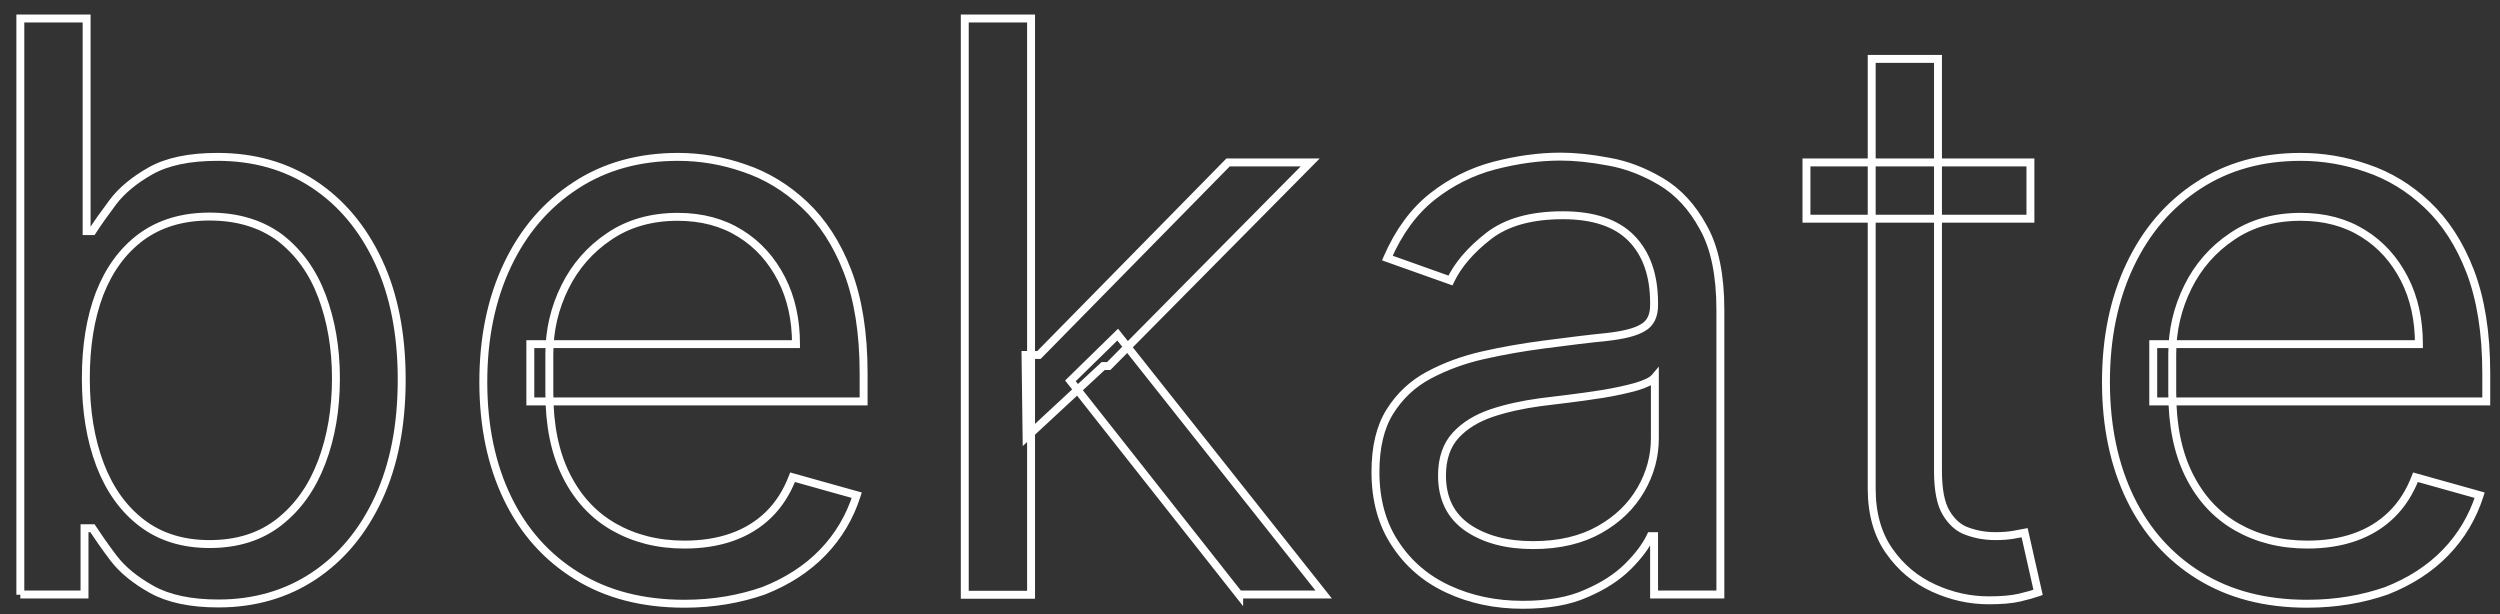 <svg version="1.1" id="Layer_1" xmlns="http://www.w3.org/2000/svg"
xmlns:xlink="http://www.w3.org/1999/xlink" x="0px" y="0px" viewBox="0 0 946.6 232.5"
style="enable-background:new 0 0 946.6 232.5;" xml:space="preserve">
<rect x="0" y="0" width="946.6" height="232.5" fill="#333333" stroke="none"/>
<style type="text/css">
	.st0 {
		fill: transparent;
		stroke: #fff;
		stroke-width: 3;
		stroke-miterlimit: 10;
	}
	.st0 {
		stroke-dasharray: 1800;
		stroke-dashoffset: 0;
		-webkit-animation: dash2 4s linear forwards, fills 1s 1.5s forwards;
		-o-animation: dash2 5s linear forwards, fills 1s 1.5s forwards;
		-moz-animation: dash2 5s linear forwards, fills 1s 1.5s forwards;
		animation: dash2 1s easeIn forwards, fills 1s 1.5s forwards;
	}

	@-webkit-keyframes dash {
		from {stroke-dashoffset: 1800}
		to {stroke-dashoffset: 0}
	}
	@-webkit-keyframes fills {
		to {fill: #fff}
		}
	@-webkit-keyframes dash2 {
		from {stroke-dashoffset: 1800}
		to {stroke-dashoffset: 0}
	}
</style>
<g>
	<path class="st0" d="M7.7,225.2V7h25.1v80.5H35c1.8-2.8,4.4-6.5,7.7-10.9c3.3-4.4,8.1-8.4,14.3-11.9c6.2-3.5,14.6-5.3,25.3-5.3
c13.8,0,25.9,3.4,36.4,10.3c10.5,6.9,18.7,16.7,24.6,29.3c5.9,12.6,8.8,27.6,8.8,44.7c0,17.3-2.9,32.3-8.8,45
c-5.9,12.7-14.1,22.5-24.5,29.4s-22.5,10.4-36.1,10.4c-10.5,0-18.9-1.8-25.2-5.3c-6.3-3.5-11.2-7.5-14.6-12
c-3.4-4.5-6-8.3-7.9-11.2h-3v25.1H7.7z M32.5,143.3c0,12.4,1.8,23.2,5.4,32.7c3.6,9.4,8.9,16.8,15.9,22.1c7,5.3,15.5,7.9,25.6,7.9
c10.5,0,19.3-2.8,26.4-8.4c7.1-5.6,12.4-13.1,16-22.6c3.6-9.5,5.4-20,5.4-31.7c0-11.5-1.8-21.9-5.3-31.2s-8.8-16.6-15.9-22.1
C98.8,84.7,90,82,79.3,82c-10.2,0-18.8,2.6-25.8,7.7c-7,5.2-12.2,12.3-15.8,21.5C34.2,120.4,32.5,131.1,32.5,143.3z" />
	<path class="st0" d="M259.2,228.6c-15.8,0-29.4-3.5-40.7-10.5c-11.4-7-20.2-16.8-26.3-29.4c-6.1-12.6-9.2-27.3-9.2-44.1
c0-16.8,3.1-31.6,9.2-44.4c6.1-12.8,14.7-22.8,25.8-30c11-7.2,24-10.8,38.7-10.8c8.5,0,16.9,1.4,25.2,4.3
c8.3,2.8,15.9,7.4,22.7,13.8c6.8,6.4,12.3,14.8,16.3,25.2c4,10.4,6.1,23.3,6.1,38.6v10.7H200.8v-21.7h100.6
c0-9.2-1.8-17.5-5.5-24.7c-3.7-7.2-8.8-13-15.6-17.2c-6.7-4.2-14.6-6.3-23.7-6.3c-10,0-18.7,2.5-25.9,7.4
c-7.3,4.9-12.9,11.3-16.8,19.2c-3.9,7.9-5.9,16.3-5.9,25.4v14.5c0,12.4,2.1,22.8,6.4,31.4c4.3,8.6,10.3,15.1,18,19.5
c7.7,4.4,16.6,6.7,26.7,6.7c6.6,0,12.6-0.9,18-2.8c5.4-1.9,10-4.7,13.9-8.5c3.9-3.8,6.9-8.5,9.1-14.2l24.3,6.8
c-2.6,8.2-6.9,15.5-12.9,21.7c-6,6.2-13.5,11-22.4,14.5C280.2,226.8,270.2,228.6,259.2,228.6z" />
	<path class="st0" d="M365.3,225.2V7h25.1v218.2H365.3z M388.7,165.5l-0.4-31.1h5.1L465,61.5h31.1l-76.3,77.1h-2.1L388.7,165.5z
M469.2,225.2l-63.9-81l17.9-17.5l78,98.4H469.2z" />
	<path class="st0"
		d="M576.6,229c-10.4,0-19.8-2-28.2-5.9c-8.5-3.9-15.2-9.7-20.1-17.2c-5-7.5-7.5-16.6-7.5-27.2
c0-9.4,1.8-17,5.5-22.9c3.7-5.9,8.6-10.5,14.8-13.8c6.2-3.3,13-5.8,20.5-7.5c7.5-1.7,15-3,22.6-4c9.9-1.3,18-2.3,24.2-2.9
c6.2-0.7,10.8-1.8,13.6-3.5c2.9-1.6,4.3-4.5,4.3-8.5v-0.9c0-10.5-2.9-18.7-8.6-24.5c-5.7-5.8-14.4-8.7-25.9-8.7
c-12,0-21.4,2.6-28.2,7.9c-6.8,5.3-11.6,10.9-14.4,16.8l-23.9-8.5c4.3-9.9,10-17.7,17.1-23.3c7.1-5.6,15-9.5,23.4-11.7
c8.5-2.2,16.8-3.4,25.1-3.4c5.3,0,11.3,0.6,18.2,1.9c6.9,1.2,13.5,3.8,19.9,7.6c6.4,3.8,11.8,9.6,16,17.4
c4.3,7.7,6.4,18.1,6.4,31.1v107.8h-25.1V203h-1.3c-1.7,3.6-4.5,7.4-8.5,11.4c-4,4-9.3,7.5-15.9,10.3
C594.2,227.6,586.1,229,576.6,229z M580.5,206.4c9.9,0,18.3-2,25.2-5.9c6.9-3.9,12-8.9,15.6-15.1s5.3-12.7,5.3-19.5v-23
c-1.1,1.3-3.4,2.4-7,3.5c-3.6,1-7.7,1.9-12.4,2.7c-4.7,0.7-9.2,1.4-13.5,1.9c-4.4,0.5-7.9,1-10.6,1.3c-6.5,0.9-12.6,2.2-18.3,4.1
c-5.6,1.9-10.2,4.7-13.6,8.4c-3.4,3.7-5.2,8.8-5.2,15.2c0,8.7,3.2,15.3,9.7,19.8C562.2,204.2,570.4,206.4,580.5,206.4z" />
	<path class="st0" d="M768.8,61.5v21.3H684V61.5H768.8z M708.7,22.3h25.1v156c0,7.1,1,12.4,3.1,15.9c2.1,3.5,4.8,5.9,8.1,7
c3.3,1.2,6.8,1.8,10.5,1.8c2.8,0,5-0.2,6.8-0.5c1.8-0.3,3.2-0.6,4.3-0.8l5.1,22.6c-1.7,0.6-4.1,1.3-7.1,2c-3.1,0.7-6.9,1-11.6,1
c-7.1,0-14-1.5-20.8-4.6c-6.8-3.1-12.4-7.7-16.8-14c-4.4-6.2-6.7-14.1-6.7-23.7V22.3z" />
	<path class="st0" d="M873.6,228.6c-15.8,0-29.3-3.5-40.7-10.5c-11.4-7-20.2-16.8-26.3-29.4c-6.1-12.6-9.2-27.3-9.2-44.1
c0-16.8,3.1-31.6,9.2-44.4c6.1-12.8,14.7-22.8,25.8-30c11-7.2,24-10.8,38.7-10.8c8.5,0,16.9,1.4,25.2,4.3
c8.3,2.8,15.9,7.4,22.7,13.8c6.8,6.4,12.3,14.8,16.3,25.2c4,10.4,6.1,23.3,6.1,38.6v10.7H815.3v-21.7h100.6
c0-9.2-1.8-17.5-5.5-24.7c-3.7-7.2-8.8-13-15.6-17.2c-6.7-4.2-14.6-6.3-23.7-6.3c-10,0-18.7,2.5-25.9,7.4
c-7.3,4.9-12.9,11.3-16.8,19.2c-3.9,7.9-5.9,16.3-5.9,25.4v14.5c0,12.4,2.1,22.8,6.4,31.4c4.3,8.6,10.3,15.1,18,19.5
c7.7,4.4,16.6,6.7,26.7,6.7c6.6,0,12.6-0.9,18-2.8c5.4-1.9,10-4.7,13.9-8.5c3.9-3.8,6.9-8.5,9.1-14.2l24.3,6.8
c-2.6,8.2-6.9,15.5-12.9,21.7c-6,6.2-13.5,11-22.4,14.5C894.7,226.8,884.7,228.6,873.6,228.6z" />
</g>
</svg>